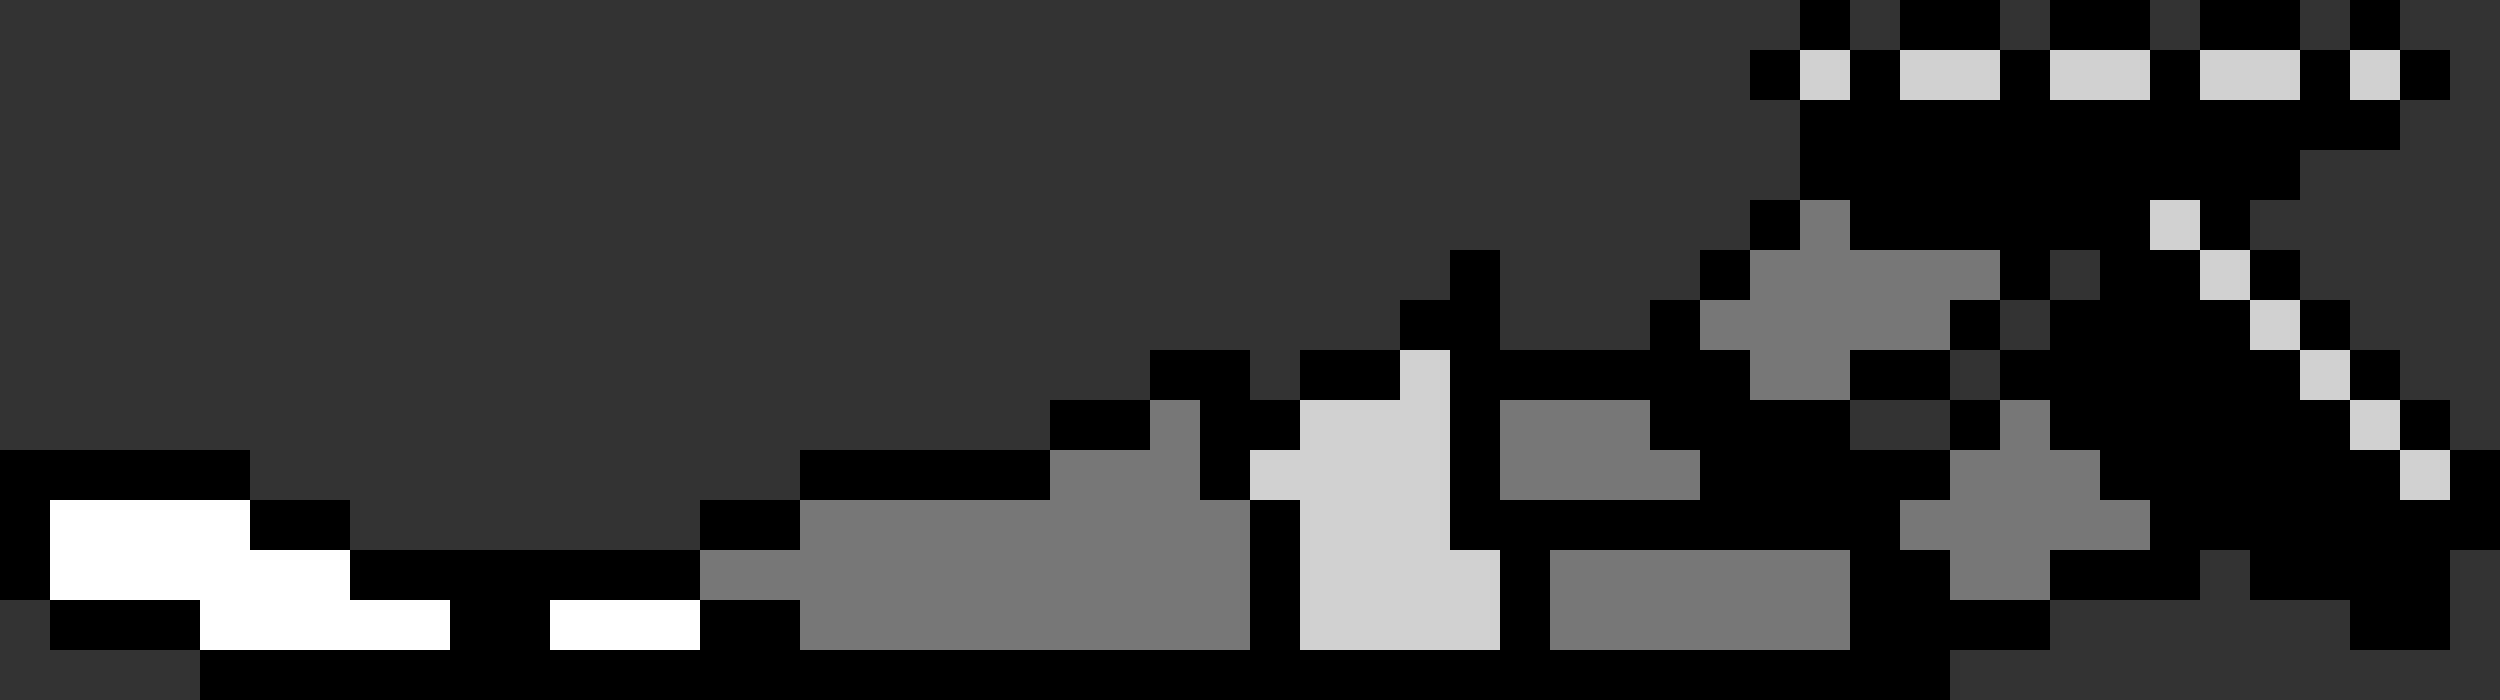 <?xml version="1.0" encoding="UTF-8" standalone="no"?>
<svg xmlns:ffdec="https://www.free-decompiler.com/flash" xmlns:xlink="http://www.w3.org/1999/xlink" ffdec:objectType="shape" height="14.0px" width="50.0px" xmlns="http://www.w3.org/2000/svg">
  <rect width="100%" height="100%" fill="#333333" stroke="none"/>
  <g transform="matrix(1.0, 0.0, 0.0, 1.0, 11.0, -45.45)">
    <path d="M32.0 46.45 L33.0 46.45 33.0 45.45 35.0 45.45 35.0 46.45 36.0 46.45 36.0 45.45 37.0 45.45 37.0 46.45 38.0 46.45 38.0 47.45 37.0 47.45 37.0 48.45 35.0 48.45 35.0 49.45 34.0 49.45 34.0 50.45 35.0 50.45 35.0 51.45 36.0 51.45 36.0 52.45 37.0 52.45 37.0 53.45 38.0 53.45 38.0 54.45 39.0 54.45 39.0 56.45 38.0 56.45 38.0 58.45 36.0 58.45 36.0 57.45 34.0 57.45 34.0 56.45 33.0 56.45 33.0 57.45 30.0 57.45 30.0 58.45 28.0 58.45 28.0 59.45 -7.0 59.45 -7.0 58.45 -10.0 58.45 -10.0 57.45 -11.0 57.45 -11.0 54.45 -6.0 54.45 -6.0 55.45 -4.0 55.45 -4.0 56.45 3.0 56.45 3.0 55.45 5.0 55.45 5.0 54.45 10.0 54.45 10.0 53.45 12.0 53.45 12.0 52.45 14.0 52.45 14.0 53.45 15.0 53.45 15.0 52.45 17.0 52.45 17.0 51.45 18.0 51.45 18.0 50.45 19.0 50.45 19.0 52.45 22.0 52.45 22.0 51.45 23.0 51.45 23.0 50.45 24.0 50.45 24.0 49.45 25.0 49.45 25.0 47.45 24.0 47.45 24.0 46.45 25.0 46.45 25.0 45.45 26.0 45.45 26.0 46.45 27.0 46.45 27.0 45.45 29.0 45.45 29.0 46.45 30.0 46.45 30.0 45.45 32.0 45.45 32.0 46.45 30.0 46.45 30.0 47.45 32.0 47.45 32.0 46.45 M29.0 46.45 L27.0 46.45 27.0 47.45 29.0 47.45 29.0 46.45 M38.0 54.45 L37.0 54.45 37.0 53.45 36.0 53.45 36.0 52.45 35.0 52.45 35.0 51.45 34.0 51.45 34.0 50.45 33.0 50.45 33.0 49.45 32.0 49.45 32.0 50.45 33.0 50.45 33.0 51.45 34.0 51.45 34.0 52.45 35.0 52.45 35.0 53.45 36.0 53.45 36.0 54.45 37.0 54.45 37.0 55.45 38.0 55.45 38.0 54.45 M33.0 46.45 L33.0 47.45 35.0 47.45 35.0 46.45 33.0 46.45 M36.0 46.45 L36.0 47.45 37.0 47.45 37.0 46.45 36.0 46.45 M29.0 53.45 L29.0 52.45 30.0 52.45 30.0 51.45 31.0 51.45 31.0 50.45 30.0 50.45 30.0 51.45 29.0 51.45 29.0 50.45 26.0 50.45 26.0 49.45 25.0 49.45 25.0 50.45 24.0 50.45 24.0 51.45 23.0 51.45 23.0 52.45 24.0 52.45 24.0 53.45 26.0 53.45 26.0 54.45 28.0 54.45 28.0 55.45 27.0 55.45 27.0 56.45 28.0 56.45 28.0 57.45 30.0 57.45 30.0 56.45 32.0 56.45 32.0 55.45 31.0 55.45 31.0 54.45 30.0 54.45 30.0 53.45 29.0 53.45 29.0 54.45 28.0 54.45 28.0 53.45 26.0 53.45 26.0 52.45 28.0 52.45 28.0 51.45 29.0 51.45 29.0 52.45 28.0 52.45 28.0 53.45 29.0 53.45 M25.0 46.45 L25.0 47.45 26.0 47.45 26.0 46.45 25.0 46.45 M3.0 57.45 L0.0 57.45 0.0 58.45 3.0 58.45 3.0 57.45 5.0 57.45 5.0 58.45 14.0 58.45 14.0 55.45 13.0 55.45 13.0 53.45 12.0 53.45 12.0 54.45 10.0 54.45 10.0 55.45 5.0 55.45 5.0 56.45 3.0 56.45 3.0 57.45 M14.0 55.45 L15.0 55.45 15.0 58.45 19.0 58.45 19.0 56.45 18.0 56.45 18.0 52.45 17.0 52.45 17.0 53.45 15.0 53.45 15.0 54.45 14.0 54.45 14.0 55.45 M-2.0 57.45 L-4.0 57.45 -4.0 56.45 -6.0 56.45 -6.0 55.45 -10.0 55.45 -10.0 57.45 -7.0 57.45 -7.0 58.45 -2.0 58.45 -2.0 57.45 M20.0 56.45 L20.0 58.45 26.0 58.45 26.0 56.45 20.0 56.45 M23.0 55.45 L23.0 54.45 22.0 54.45 22.0 53.45 19.0 53.45 19.0 55.45 23.0 55.45" fill="#000000" fill-rule="evenodd" stroke="none"/>
    <path d="M32.0 46.45 L32.0 47.45 30.0 47.45 30.0 46.45 32.0 46.45 M29.0 46.45 L29.0 47.45 27.0 47.45 27.0 46.45 29.0 46.45 M36.0 46.45 L37.0 46.45 37.0 47.45 36.0 47.45 36.0 46.45 M33.0 46.45 L35.0 46.45 35.0 47.45 33.0 47.45 33.0 46.45 M38.0 54.45 L38.0 55.45 37.0 55.45 37.0 54.45 36.0 54.45 36.0 53.45 35.0 53.45 35.0 52.45 34.0 52.45 34.0 51.45 33.0 51.45 33.0 50.45 32.0 50.45 32.0 49.45 33.0 49.45 33.0 50.45 34.0 50.45 34.0 51.45 35.0 51.45 35.0 52.45 36.0 52.45 36.0 53.45 37.0 53.45 37.0 54.45 38.0 54.45 M25.0 46.45 L26.0 46.45 26.0 47.45 25.0 47.45 25.0 46.45 M14.0 55.45 L14.0 54.45 15.0 54.45 15.0 53.45 17.0 53.45 17.0 52.45 18.0 52.45 18.0 56.45 19.0 56.45 19.0 58.45 15.0 58.45 15.0 55.45 14.0 55.45" fill="#d1d1d1" fill-rule="evenodd" stroke="none"/>
    <path d="M29.0 53.45 L30.0 53.45 30.0 54.45 31.0 54.45 31.0 55.45 32.0 55.45 32.0 56.45 30.0 56.45 30.0 57.45 28.0 57.45 28.0 56.45 27.0 56.45 27.0 55.45 28.0 55.45 28.0 54.45 29.0 54.45 29.0 53.45 M26.0 53.45 L24.0 53.45 24.0 52.45 23.0 52.45 23.0 51.45 24.0 51.45 24.0 50.45 25.0 50.45 25.0 49.45 26.0 49.45 26.0 50.45 29.0 50.45 29.0 51.45 28.0 51.45 28.0 52.45 26.0 52.45 26.0 53.45 M3.0 57.45 L3.0 56.45 5.0 56.45 5.0 55.45 10.0 55.45 10.0 54.45 12.0 54.45 12.0 53.45 13.0 53.45 13.0 55.45 14.0 55.45 14.0 58.45 5.0 58.45 5.0 57.45 3.0 57.45 M23.0 55.45 L19.0 55.45 19.0 53.45 22.0 53.45 22.0 54.45 23.0 54.45 23.0 55.45 M20.0 56.45 L26.0 56.45 26.0 58.45 20.0 58.45 20.0 56.45" fill="#777777" fill-rule="evenodd" stroke="none"/>
    <path d="M3.0 57.45 L3.0 58.45 0.0 58.45 0.0 57.45 3.0 57.45 M-2.0 57.45 L-2.0 58.45 -7.0 58.45 -7.0 57.45 -10.0 57.45 -10.0 55.45 -6.0 55.45 -6.0 56.45 -4.0 56.45 -4.0 57.45 -2.0 57.45" fill="#ffffff" fill-rule="evenodd" stroke="none"/>
  </g>
</svg>

